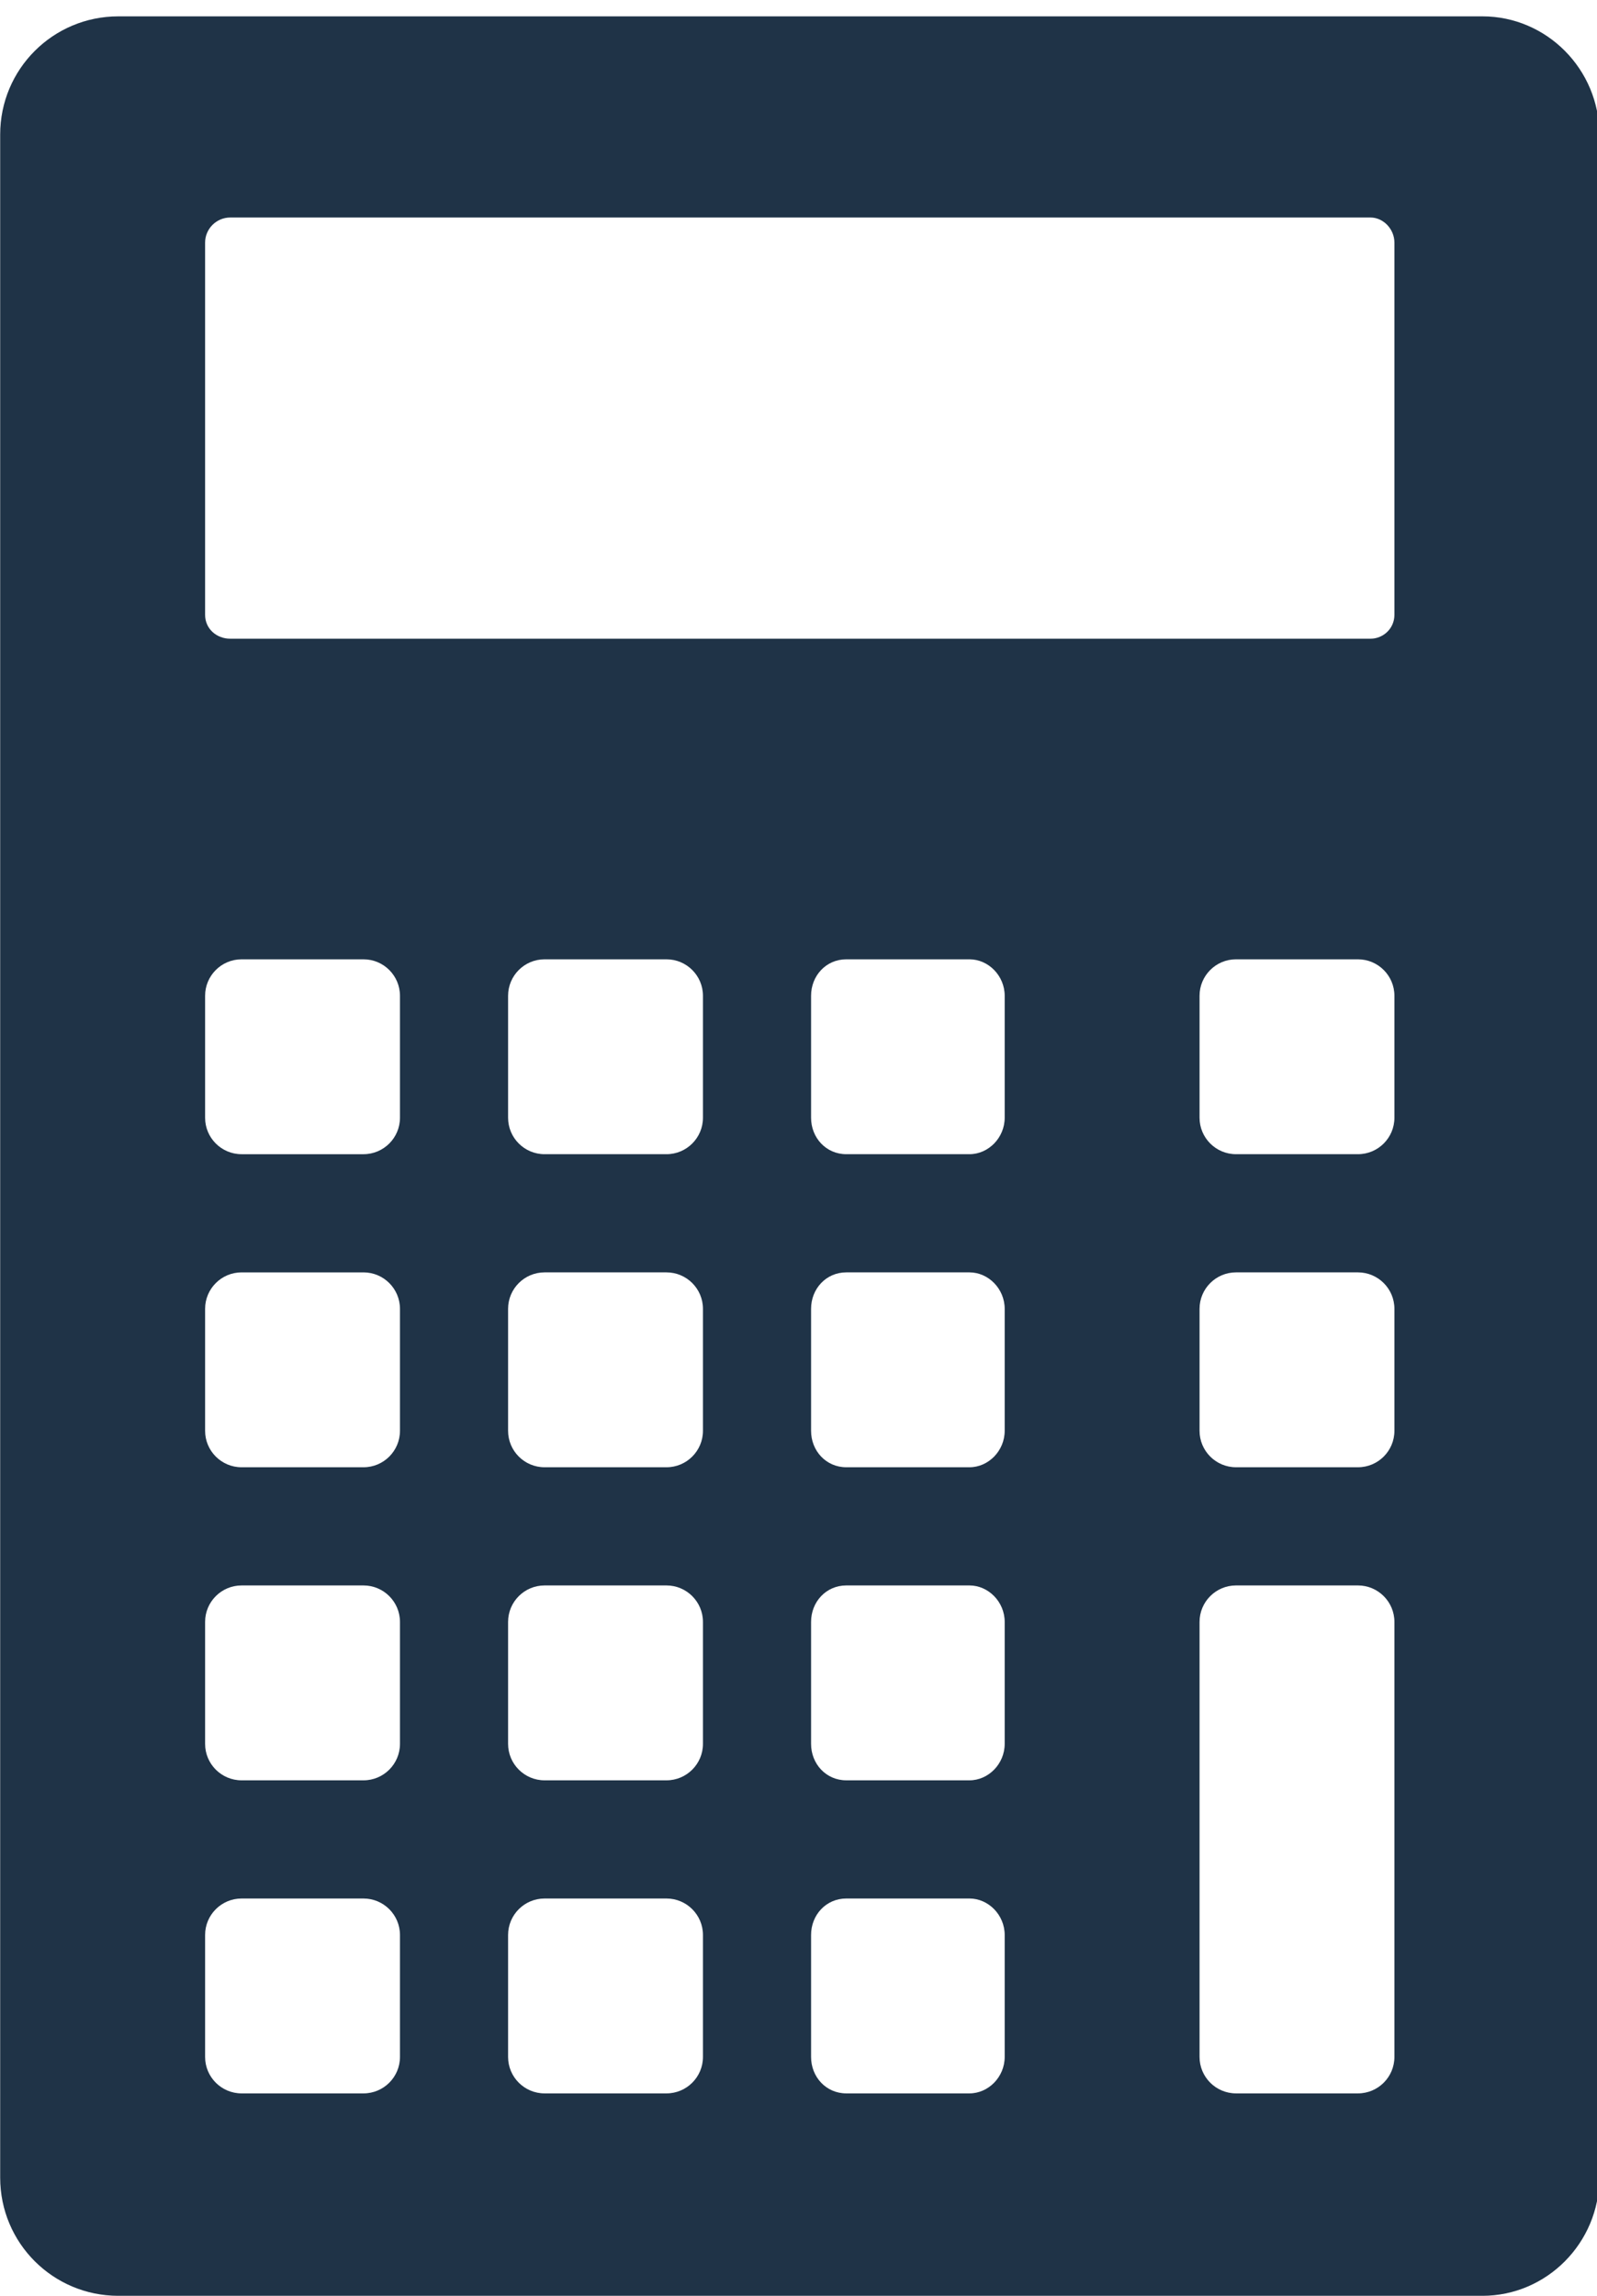 <?xml version="1.0" encoding="UTF-8"?>
<!DOCTYPE svg PUBLIC "-//W3C//DTD SVG 1.1//EN" "http://www.w3.org/Graphics/SVG/1.1/DTD/svg11.dtd">

<svg xmlns="http://www.w3.org/2000/svg" xml:space="preserve" width="12.7mm" height="18.256mm" version="1.1" style="shape-rendering:geometricPrecision; text-rendering:geometricPrecision; image-rendering:optimizeQuality; fill-rule:evenodd; clip-rule:evenodd"
viewBox="0 0 1270 1826"
 xmlns:xlink="http://www.w3.org/1999/xlink">
 <defs>
  <style type="text/css">
   <![CDATA[
    .fil0 {fill:#1F3347;fill-rule:nonzero}
   ]]>
  </style>
 </defs>
 <g id="Слой_x0020_1">
  <path class="fil0" d="M1090 508l-907 0c-11,0 -20,-8 -20,-19l0 -296c0,-11 9,-20 20,-20l907 0c10,0 19,9 19,20l0 296c0,11 -9,19 -19,19zm-10 410l-97 0c-16,0 -29,-13 -29,-29l0 -97c0,-16 13,-29 29,-29l97 0c16,0 29,13 29,29l0 97c0,16 -13,29 -29,29zm0 249l-97 0c-16,0 -29,-13 -29,-29l0 -97c0,-16 13,-29 29,-29l97 0c16,0 29,13 29,29l0 97c0,16 -13,29 -29,29zm0 498l-97 0c-16,0 -29,-13 -29,-29l0 -346c0,-16 13,-29 29,-29l97 0c16,0 29,13 29,29l0 346c0,16 -13,29 -29,29zm-309 -747l-98 0c-16,0 -28,-13 -28,-29l0 -97c0,-16 12,-29 28,-29l98 0c15,0 28,13 28,29l0 97c0,16 -13,29 -28,29zm0 249l-98 0c-16,0 -28,-13 -28,-29l0 -97c0,-16 12,-29 28,-29l98 0c15,0 28,13 28,29l0 97c0,16 -13,29 -28,29zm0 249l-98 0c-16,0 -28,-13 -28,-29l0 -97c0,-16 12,-29 28,-29l98 0c15,0 28,13 28,29l0 97c0,16 -13,29 -28,29zm0 249l-98 0c-16,0 -28,-13 -28,-29l0 -97c0,-16 12,-29 28,-29l98 0c15,0 28,13 28,29l0 97c0,16 -13,29 -28,29zm-241 -747l-97 0c-16,0 -29,-13 -29,-29l0 -97c0,-16 13,-29 29,-29l97 0c16,0 29,13 29,29l0 97c0,16 -13,29 -29,29zm0 249l-97 0c-16,0 -29,-13 -29,-29l0 -97c0,-16 13,-29 29,-29l97 0c16,0 29,13 29,29l0 97c0,16 -13,29 -29,29zm0 249l-97 0c-16,0 -29,-13 -29,-29l0 -97c0,-16 13,-29 29,-29l97 0c16,0 29,13 29,29l0 97c0,16 -13,29 -29,29zm0 249l-97 0c-16,0 -29,-13 -29,-29l0 -97c0,-16 13,-29 29,-29l97 0c16,0 29,13 29,29l0 97c0,16 -13,29 -29,29zm-241 -747l-97 0c-16,0 -29,-13 -29,-29l0 -97c0,-16 13,-29 29,-29l97 0c16,0 29,13 29,29l0 97c0,16 -13,29 -29,29zm0 249l-97 0c-16,0 -29,-13 -29,-29l0 -97c0,-16 13,-29 29,-29l97 0c16,0 29,13 29,29l0 97c0,16 -13,29 -29,29zm0 249l-97 0c-16,0 -29,-13 -29,-29l0 -97c0,-16 13,-29 29,-29l97 0c16,0 29,13 29,29l0 97c0,16 -13,29 -29,29zm0 249l-97 0c-16,0 -29,-13 -29,-29l0 -97c0,-16 13,-29 29,-29l97 0c16,0 29,13 29,29l0 97c0,16 -13,29 -29,29zm-289 -1558l0 1625c0,52 42,94 94,94l1085 0c51,0 93,-42 93,-94l0 -1625c0,-52 -42,-94 -93,-94l-1085 0c-52,0 -94,42 -94,94z"/>
 </g>
</svg>
